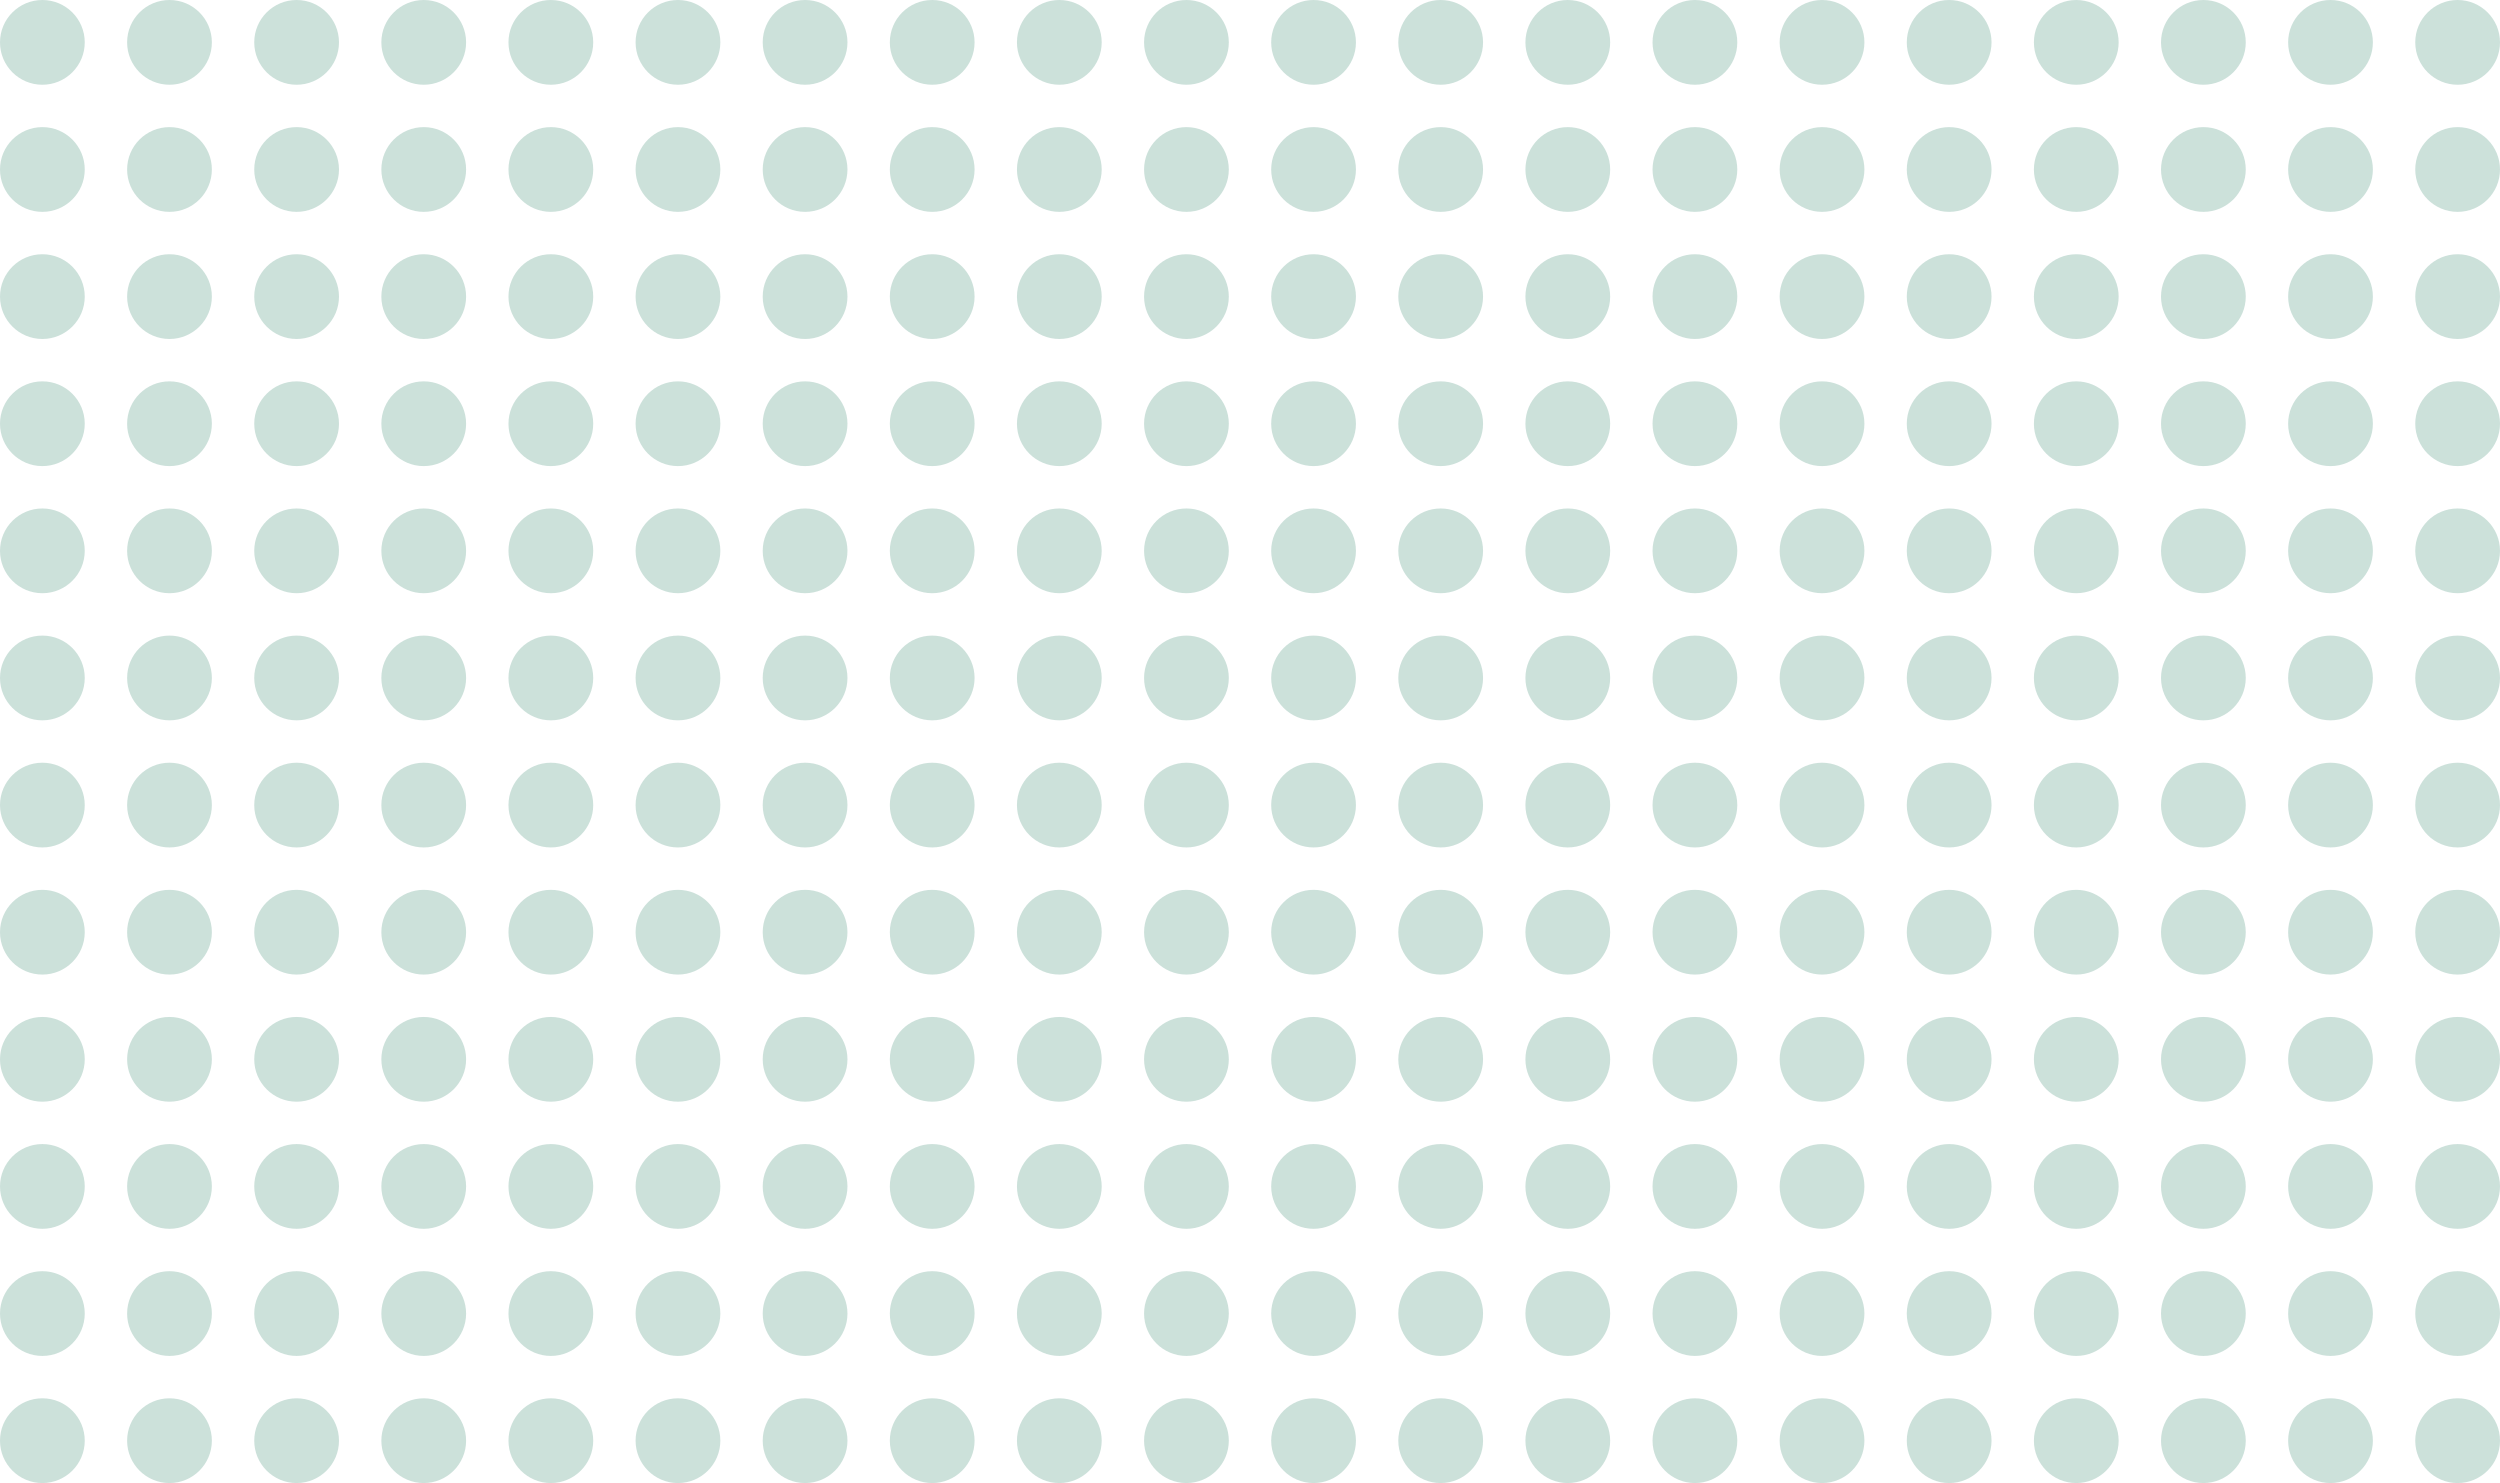 <svg xmlns="http://www.w3.org/2000/svg" width="590" height="350" viewBox="0 0 590 350">
  <g id="dots" transform="translate(-3991 -848)" opacity="0.2">
    <g id="Group_6" data-name="Group 6" transform="translate(966 -149)">
      <circle id="Ellipse_2" data-name="Ellipse 2" cx="10" cy="10" r="10" transform="translate(3025 997)" fill="#006747"/>
      <circle id="Ellipse_2-2" data-name="Ellipse 2" cx="10" cy="10" r="10" transform="translate(3055 997)" fill="#006747"/>
      <circle id="Ellipse_2-3" data-name="Ellipse 2" cx="10" cy="10" r="10" transform="translate(3085 997)" fill="#006747"/>
      <circle id="Ellipse_2-4" data-name="Ellipse 2" cx="10" cy="10" r="10" transform="translate(3115 997)" fill="#006747"/>
      <circle id="Ellipse_2-5" data-name="Ellipse 2" cx="10" cy="10" r="10" transform="translate(3145 997)" fill="#006747"/>
      <circle id="Ellipse_2-6" data-name="Ellipse 2" cx="10" cy="10" r="10" transform="translate(3175 997)" fill="#006747"/>
      <circle id="Ellipse_2-7" data-name="Ellipse 2" cx="10" cy="10" r="10" transform="translate(3205 997)" fill="#006747"/>
      <circle id="Ellipse_2-8" data-name="Ellipse 2" cx="10" cy="10" r="10" transform="translate(3235 997)" fill="#006747"/>
      <circle id="Ellipse_2-9" data-name="Ellipse 2" cx="10" cy="10" r="10" transform="translate(3265 997)" fill="#006747"/>
      <circle id="Ellipse_2-10" data-name="Ellipse 2" cx="10" cy="10" r="10" transform="translate(3295 997)" fill="#006747"/>
      <circle id="Ellipse_2-11" data-name="Ellipse 2" cx="10" cy="10" r="10" transform="translate(3025 1027)" fill="#006747"/>
      <circle id="Ellipse_2-12" data-name="Ellipse 2" cx="10" cy="10" r="10" transform="translate(3055 1027)" fill="#006747"/>
      <circle id="Ellipse_2-13" data-name="Ellipse 2" cx="10" cy="10" r="10" transform="translate(3085 1027)" fill="#006747"/>
      <circle id="Ellipse_2-14" data-name="Ellipse 2" cx="10" cy="10" r="10" transform="translate(3115 1027)" fill="#006747"/>
      <circle id="Ellipse_2-15" data-name="Ellipse 2" cx="10" cy="10" r="10" transform="translate(3145 1027)" fill="#006747"/>
      <circle id="Ellipse_2-16" data-name="Ellipse 2" cx="10" cy="10" r="10" transform="translate(3175 1027)" fill="#006747"/>
      <circle id="Ellipse_2-17" data-name="Ellipse 2" cx="10" cy="10" r="10" transform="translate(3205 1027)" fill="#006747"/>
      <circle id="Ellipse_2-18" data-name="Ellipse 2" cx="10" cy="10" r="10" transform="translate(3235 1027)" fill="#006747"/>
      <circle id="Ellipse_2-19" data-name="Ellipse 2" cx="10" cy="10" r="10" transform="translate(3265 1027)" fill="#006747"/>
      <circle id="Ellipse_2-20" data-name="Ellipse 2" cx="10" cy="10" r="10" transform="translate(3295 1027)" fill="#006747"/>
      <circle id="Ellipse_2-21" data-name="Ellipse 2" cx="10" cy="10" r="10" transform="translate(3025 1057)" fill="#006747"/>
      <circle id="Ellipse_2-22" data-name="Ellipse 2" cx="10" cy="10" r="10" transform="translate(3055 1057)" fill="#006747"/>
      <circle id="Ellipse_2-23" data-name="Ellipse 2" cx="10" cy="10" r="10" transform="translate(3085 1057)" fill="#006747"/>
      <circle id="Ellipse_2-24" data-name="Ellipse 2" cx="10" cy="10" r="10" transform="translate(3115 1057)" fill="#006747"/>
      <circle id="Ellipse_2-25" data-name="Ellipse 2" cx="10" cy="10" r="10" transform="translate(3145 1057)" fill="#006747"/>
      <circle id="Ellipse_2-26" data-name="Ellipse 2" cx="10" cy="10" r="10" transform="translate(3175 1057)" fill="#006747"/>
      <circle id="Ellipse_2-27" data-name="Ellipse 2" cx="10" cy="10" r="10" transform="translate(3205 1057)" fill="#006747"/>
      <circle id="Ellipse_2-28" data-name="Ellipse 2" cx="10" cy="10" r="10" transform="translate(3235 1057)" fill="#006747"/>
      <circle id="Ellipse_2-29" data-name="Ellipse 2" cx="10" cy="10" r="10" transform="translate(3265 1057)" fill="#006747"/>
      <circle id="Ellipse_2-30" data-name="Ellipse 2" cx="10" cy="10" r="10" transform="translate(3295 1057)" fill="#006747"/>
      <circle id="Ellipse_2-31" data-name="Ellipse 2" cx="10" cy="10" r="10" transform="translate(3025 1087)" fill="#006747"/>
      <circle id="Ellipse_2-32" data-name="Ellipse 2" cx="10" cy="10" r="10" transform="translate(3055 1087)" fill="#006747"/>
      <circle id="Ellipse_2-33" data-name="Ellipse 2" cx="10" cy="10" r="10" transform="translate(3085 1087)" fill="#006747"/>
      <circle id="Ellipse_2-34" data-name="Ellipse 2" cx="10" cy="10" r="10" transform="translate(3115 1087)" fill="#006747"/>
      <circle id="Ellipse_2-35" data-name="Ellipse 2" cx="10" cy="10" r="10" transform="translate(3145 1087)" fill="#006747"/>
      <circle id="Ellipse_2-36" data-name="Ellipse 2" cx="10" cy="10" r="10" transform="translate(3175 1087)" fill="#006747"/>
      <circle id="Ellipse_2-37" data-name="Ellipse 2" cx="10" cy="10" r="10" transform="translate(3205 1087)" fill="#006747"/>
      <circle id="Ellipse_2-38" data-name="Ellipse 2" cx="10" cy="10" r="10" transform="translate(3235 1087)" fill="#006747"/>
      <circle id="Ellipse_2-39" data-name="Ellipse 2" cx="10" cy="10" r="10" transform="translate(3265 1087)" fill="#006747"/>
      <circle id="Ellipse_2-40" data-name="Ellipse 2" cx="10" cy="10" r="10" transform="translate(3295 1087)" fill="#006747"/>
      <circle id="Ellipse_2-41" data-name="Ellipse 2" cx="10" cy="10" r="10" transform="translate(3025 1117)" fill="#006747"/>
      <circle id="Ellipse_2-42" data-name="Ellipse 2" cx="10" cy="10" r="10" transform="translate(3055 1117)" fill="#006747"/>
      <circle id="Ellipse_2-43" data-name="Ellipse 2" cx="10" cy="10" r="10" transform="translate(3085 1117)" fill="#006747"/>
      <circle id="Ellipse_2-44" data-name="Ellipse 2" cx="10" cy="10" r="10" transform="translate(3115 1117)" fill="#006747"/>
      <circle id="Ellipse_2-45" data-name="Ellipse 2" cx="10" cy="10" r="10" transform="translate(3145 1117)" fill="#006747"/>
      <circle id="Ellipse_2-46" data-name="Ellipse 2" cx="10" cy="10" r="10" transform="translate(3175 1117)" fill="#006747"/>
      <circle id="Ellipse_2-47" data-name="Ellipse 2" cx="10" cy="10" r="10" transform="translate(3205 1117)" fill="#006747"/>
      <circle id="Ellipse_2-48" data-name="Ellipse 2" cx="10" cy="10" r="10" transform="translate(3235 1117)" fill="#006747"/>
      <circle id="Ellipse_2-49" data-name="Ellipse 2" cx="10" cy="10" r="10" transform="translate(3265 1117)" fill="#006747"/>
      <circle id="Ellipse_2-50" data-name="Ellipse 2" cx="10" cy="10" r="10" transform="translate(3295 1117)" fill="#006747"/>
      <circle id="Ellipse_2-51" data-name="Ellipse 2" cx="10" cy="10" r="10" transform="translate(3025 1147)" fill="#006747"/>
      <circle id="Ellipse_2-52" data-name="Ellipse 2" cx="10" cy="10" r="10" transform="translate(3055 1147)" fill="#006747"/>
      <circle id="Ellipse_2-53" data-name="Ellipse 2" cx="10" cy="10" r="10" transform="translate(3085 1147)" fill="#006747"/>
      <circle id="Ellipse_2-54" data-name="Ellipse 2" cx="10" cy="10" r="10" transform="translate(3115 1147)" fill="#006747"/>
      <circle id="Ellipse_2-55" data-name="Ellipse 2" cx="10" cy="10" r="10" transform="translate(3145 1147)" fill="#006747"/>
      <circle id="Ellipse_2-56" data-name="Ellipse 2" cx="10" cy="10" r="10" transform="translate(3175 1147)" fill="#006747"/>
      <circle id="Ellipse_2-57" data-name="Ellipse 2" cx="10" cy="10" r="10" transform="translate(3205 1147)" fill="#006747"/>
      <circle id="Ellipse_2-58" data-name="Ellipse 2" cx="10" cy="10" r="10" transform="translate(3235 1147)" fill="#006747"/>
      <circle id="Ellipse_2-59" data-name="Ellipse 2" cx="10" cy="10" r="10" transform="translate(3265 1147)" fill="#006747"/>
      <circle id="Ellipse_2-60" data-name="Ellipse 2" cx="10" cy="10" r="10" transform="translate(3295 1147)" fill="#006747"/>
    </g>
    <g id="Group_6-2" data-name="Group 6" transform="translate(1266 -149)">
      <circle id="Ellipse_2-61" data-name="Ellipse 2" cx="10" cy="10" r="10" transform="translate(3025 997)" fill="#006747"/>
      <circle id="Ellipse_2-62" data-name="Ellipse 2" cx="10" cy="10" r="10" transform="translate(3055 997)" fill="#006747"/>
      <circle id="Ellipse_2-63" data-name="Ellipse 2" cx="10" cy="10" r="10" transform="translate(3085 997)" fill="#006747"/>
      <circle id="Ellipse_2-64" data-name="Ellipse 2" cx="10" cy="10" r="10" transform="translate(3115 997)" fill="#006747"/>
      <circle id="Ellipse_2-65" data-name="Ellipse 2" cx="10" cy="10" r="10" transform="translate(3145 997)" fill="#006747"/>
      <circle id="Ellipse_2-66" data-name="Ellipse 2" cx="10" cy="10" r="10" transform="translate(3175 997)" fill="#006747"/>
      <circle id="Ellipse_2-67" data-name="Ellipse 2" cx="10" cy="10" r="10" transform="translate(3205 997)" fill="#006747"/>
      <circle id="Ellipse_2-68" data-name="Ellipse 2" cx="10" cy="10" r="10" transform="translate(3235 997)" fill="#006747"/>
      <circle id="Ellipse_2-69" data-name="Ellipse 2" cx="10" cy="10" r="10" transform="translate(3265 997)" fill="#006747"/>
      <circle id="Ellipse_2-70" data-name="Ellipse 2" cx="10" cy="10" r="10" transform="translate(3295 997)" fill="#006747"/>
      <circle id="Ellipse_2-71" data-name="Ellipse 2" cx="10" cy="10" r="10" transform="translate(3025 1027)" fill="#006747"/>
      <circle id="Ellipse_2-72" data-name="Ellipse 2" cx="10" cy="10" r="10" transform="translate(3055 1027)" fill="#006747"/>
      <circle id="Ellipse_2-73" data-name="Ellipse 2" cx="10" cy="10" r="10" transform="translate(3085 1027)" fill="#006747"/>
      <circle id="Ellipse_2-74" data-name="Ellipse 2" cx="10" cy="10" r="10" transform="translate(3115 1027)" fill="#006747"/>
      <circle id="Ellipse_2-75" data-name="Ellipse 2" cx="10" cy="10" r="10" transform="translate(3145 1027)" fill="#006747"/>
      <circle id="Ellipse_2-76" data-name="Ellipse 2" cx="10" cy="10" r="10" transform="translate(3175 1027)" fill="#006747"/>
      <circle id="Ellipse_2-77" data-name="Ellipse 2" cx="10" cy="10" r="10" transform="translate(3205 1027)" fill="#006747"/>
      <circle id="Ellipse_2-78" data-name="Ellipse 2" cx="10" cy="10" r="10" transform="translate(3235 1027)" fill="#006747"/>
      <circle id="Ellipse_2-79" data-name="Ellipse 2" cx="10" cy="10" r="10" transform="translate(3265 1027)" fill="#006747"/>
      <circle id="Ellipse_2-80" data-name="Ellipse 2" cx="10" cy="10" r="10" transform="translate(3295 1027)" fill="#006747"/>
      <circle id="Ellipse_2-81" data-name="Ellipse 2" cx="10" cy="10" r="10" transform="translate(3025 1057)" fill="#006747"/>
      <circle id="Ellipse_2-82" data-name="Ellipse 2" cx="10" cy="10" r="10" transform="translate(3055 1057)" fill="#006747"/>
      <circle id="Ellipse_2-83" data-name="Ellipse 2" cx="10" cy="10" r="10" transform="translate(3085 1057)" fill="#006747"/>
      <circle id="Ellipse_2-84" data-name="Ellipse 2" cx="10" cy="10" r="10" transform="translate(3115 1057)" fill="#006747"/>
      <circle id="Ellipse_2-85" data-name="Ellipse 2" cx="10" cy="10" r="10" transform="translate(3145 1057)" fill="#006747"/>
      <circle id="Ellipse_2-86" data-name="Ellipse 2" cx="10" cy="10" r="10" transform="translate(3175 1057)" fill="#006747"/>
      <circle id="Ellipse_2-87" data-name="Ellipse 2" cx="10" cy="10" r="10" transform="translate(3205 1057)" fill="#006747"/>
      <circle id="Ellipse_2-88" data-name="Ellipse 2" cx="10" cy="10" r="10" transform="translate(3235 1057)" fill="#006747"/>
      <circle id="Ellipse_2-89" data-name="Ellipse 2" cx="10" cy="10" r="10" transform="translate(3265 1057)" fill="#006747"/>
      <circle id="Ellipse_2-90" data-name="Ellipse 2" cx="10" cy="10" r="10" transform="translate(3295 1057)" fill="#006747"/>
      <circle id="Ellipse_2-91" data-name="Ellipse 2" cx="10" cy="10" r="10" transform="translate(3025 1087)" fill="#006747"/>
      <circle id="Ellipse_2-92" data-name="Ellipse 2" cx="10" cy="10" r="10" transform="translate(3055 1087)" fill="#006747"/>
      <circle id="Ellipse_2-93" data-name="Ellipse 2" cx="10" cy="10" r="10" transform="translate(3085 1087)" fill="#006747"/>
      <circle id="Ellipse_2-94" data-name="Ellipse 2" cx="10" cy="10" r="10" transform="translate(3115 1087)" fill="#006747"/>
      <circle id="Ellipse_2-95" data-name="Ellipse 2" cx="10" cy="10" r="10" transform="translate(3145 1087)" fill="#006747"/>
      <circle id="Ellipse_2-96" data-name="Ellipse 2" cx="10" cy="10" r="10" transform="translate(3175 1087)" fill="#006747"/>
      <circle id="Ellipse_2-97" data-name="Ellipse 2" cx="10" cy="10" r="10" transform="translate(3205 1087)" fill="#006747"/>
      <circle id="Ellipse_2-98" data-name="Ellipse 2" cx="10" cy="10" r="10" transform="translate(3235 1087)" fill="#006747"/>
      <circle id="Ellipse_2-99" data-name="Ellipse 2" cx="10" cy="10" r="10" transform="translate(3265 1087)" fill="#006747"/>
      <circle id="Ellipse_2-100" data-name="Ellipse 2" cx="10" cy="10" r="10" transform="translate(3295 1087)" fill="#006747"/>
      <circle id="Ellipse_2-101" data-name="Ellipse 2" cx="10" cy="10" r="10" transform="translate(3025 1117)" fill="#006747"/>
      <circle id="Ellipse_2-102" data-name="Ellipse 2" cx="10" cy="10" r="10" transform="translate(3055 1117)" fill="#006747"/>
      <circle id="Ellipse_2-103" data-name="Ellipse 2" cx="10" cy="10" r="10" transform="translate(3085 1117)" fill="#006747"/>
      <circle id="Ellipse_2-104" data-name="Ellipse 2" cx="10" cy="10" r="10" transform="translate(3115 1117)" fill="#006747"/>
      <circle id="Ellipse_2-105" data-name="Ellipse 2" cx="10" cy="10" r="10" transform="translate(3145 1117)" fill="#006747"/>
      <circle id="Ellipse_2-106" data-name="Ellipse 2" cx="10" cy="10" r="10" transform="translate(3175 1117)" fill="#006747"/>
      <circle id="Ellipse_2-107" data-name="Ellipse 2" cx="10" cy="10" r="10" transform="translate(3205 1117)" fill="#006747"/>
      <circle id="Ellipse_2-108" data-name="Ellipse 2" cx="10" cy="10" r="10" transform="translate(3235 1117)" fill="#006747"/>
      <circle id="Ellipse_2-109" data-name="Ellipse 2" cx="10" cy="10" r="10" transform="translate(3265 1117)" fill="#006747"/>
      <circle id="Ellipse_2-110" data-name="Ellipse 2" cx="10" cy="10" r="10" transform="translate(3295 1117)" fill="#006747"/>
      <circle id="Ellipse_2-111" data-name="Ellipse 2" cx="10" cy="10" r="10" transform="translate(3025 1147)" fill="#006747"/>
      <circle id="Ellipse_2-112" data-name="Ellipse 2" cx="10" cy="10" r="10" transform="translate(3055 1147)" fill="#006747"/>
      <circle id="Ellipse_2-113" data-name="Ellipse 2" cx="10" cy="10" r="10" transform="translate(3085 1147)" fill="#006747"/>
      <circle id="Ellipse_2-114" data-name="Ellipse 2" cx="10" cy="10" r="10" transform="translate(3115 1147)" fill="#006747"/>
      <circle id="Ellipse_2-115" data-name="Ellipse 2" cx="10" cy="10" r="10" transform="translate(3145 1147)" fill="#006747"/>
      <circle id="Ellipse_2-116" data-name="Ellipse 2" cx="10" cy="10" r="10" transform="translate(3175 1147)" fill="#006747"/>
      <circle id="Ellipse_2-117" data-name="Ellipse 2" cx="10" cy="10" r="10" transform="translate(3205 1147)" fill="#006747"/>
      <circle id="Ellipse_2-118" data-name="Ellipse 2" cx="10" cy="10" r="10" transform="translate(3235 1147)" fill="#006747"/>
      <circle id="Ellipse_2-119" data-name="Ellipse 2" cx="10" cy="10" r="10" transform="translate(3265 1147)" fill="#006747"/>
      <circle id="Ellipse_2-120" data-name="Ellipse 2" cx="10" cy="10" r="10" transform="translate(3295 1147)" fill="#006747"/>
    </g>
    <g id="Group_6-3" data-name="Group 6" transform="translate(966 31)">
      <circle id="Ellipse_2-121" data-name="Ellipse 2" cx="10" cy="10" r="10" transform="translate(3025 997)" fill="#006747"/>
      <circle id="Ellipse_2-122" data-name="Ellipse 2" cx="10" cy="10" r="10" transform="translate(3055 997)" fill="#006747"/>
      <circle id="Ellipse_2-123" data-name="Ellipse 2" cx="10" cy="10" r="10" transform="translate(3085 997)" fill="#006747"/>
      <circle id="Ellipse_2-124" data-name="Ellipse 2" cx="10" cy="10" r="10" transform="translate(3115 997)" fill="#006747"/>
      <circle id="Ellipse_2-125" data-name="Ellipse 2" cx="10" cy="10" r="10" transform="translate(3145 997)" fill="#006747"/>
      <circle id="Ellipse_2-126" data-name="Ellipse 2" cx="10" cy="10" r="10" transform="translate(3175 997)" fill="#006747"/>
      <circle id="Ellipse_2-127" data-name="Ellipse 2" cx="10" cy="10" r="10" transform="translate(3205 997)" fill="#006747"/>
      <circle id="Ellipse_2-128" data-name="Ellipse 2" cx="10" cy="10" r="10" transform="translate(3235 997)" fill="#006747"/>
      <circle id="Ellipse_2-129" data-name="Ellipse 2" cx="10" cy="10" r="10" transform="translate(3265 997)" fill="#006747"/>
      <circle id="Ellipse_2-130" data-name="Ellipse 2" cx="10" cy="10" r="10" transform="translate(3295 997)" fill="#006747"/>
      <circle id="Ellipse_2-131" data-name="Ellipse 2" cx="10" cy="10" r="10" transform="translate(3025 1027)" fill="#006747"/>
      <circle id="Ellipse_2-132" data-name="Ellipse 2" cx="10" cy="10" r="10" transform="translate(3055 1027)" fill="#006747"/>
      <circle id="Ellipse_2-133" data-name="Ellipse 2" cx="10" cy="10" r="10" transform="translate(3085 1027)" fill="#006747"/>
      <circle id="Ellipse_2-134" data-name="Ellipse 2" cx="10" cy="10" r="10" transform="translate(3115 1027)" fill="#006747"/>
      <circle id="Ellipse_2-135" data-name="Ellipse 2" cx="10" cy="10" r="10" transform="translate(3145 1027)" fill="#006747"/>
      <circle id="Ellipse_2-136" data-name="Ellipse 2" cx="10" cy="10" r="10" transform="translate(3175 1027)" fill="#006747"/>
      <circle id="Ellipse_2-137" data-name="Ellipse 2" cx="10" cy="10" r="10" transform="translate(3205 1027)" fill="#006747"/>
      <circle id="Ellipse_2-138" data-name="Ellipse 2" cx="10" cy="10" r="10" transform="translate(3235 1027)" fill="#006747"/>
      <circle id="Ellipse_2-139" data-name="Ellipse 2" cx="10" cy="10" r="10" transform="translate(3265 1027)" fill="#006747"/>
      <circle id="Ellipse_2-140" data-name="Ellipse 2" cx="10" cy="10" r="10" transform="translate(3295 1027)" fill="#006747"/>
      <circle id="Ellipse_2-141" data-name="Ellipse 2" cx="10" cy="10" r="10" transform="translate(3025 1057)" fill="#006747"/>
      <circle id="Ellipse_2-142" data-name="Ellipse 2" cx="10" cy="10" r="10" transform="translate(3055 1057)" fill="#006747"/>
      <circle id="Ellipse_2-143" data-name="Ellipse 2" cx="10" cy="10" r="10" transform="translate(3085 1057)" fill="#006747"/>
      <circle id="Ellipse_2-144" data-name="Ellipse 2" cx="10" cy="10" r="10" transform="translate(3115 1057)" fill="#006747"/>
      <circle id="Ellipse_2-145" data-name="Ellipse 2" cx="10" cy="10" r="10" transform="translate(3145 1057)" fill="#006747"/>
      <circle id="Ellipse_2-146" data-name="Ellipse 2" cx="10" cy="10" r="10" transform="translate(3175 1057)" fill="#006747"/>
      <circle id="Ellipse_2-147" data-name="Ellipse 2" cx="10" cy="10" r="10" transform="translate(3205 1057)" fill="#006747"/>
      <circle id="Ellipse_2-148" data-name="Ellipse 2" cx="10" cy="10" r="10" transform="translate(3235 1057)" fill="#006747"/>
      <circle id="Ellipse_2-149" data-name="Ellipse 2" cx="10" cy="10" r="10" transform="translate(3265 1057)" fill="#006747"/>
      <circle id="Ellipse_2-150" data-name="Ellipse 2" cx="10" cy="10" r="10" transform="translate(3295 1057)" fill="#006747"/>
      <circle id="Ellipse_2-151" data-name="Ellipse 2" cx="10" cy="10" r="10" transform="translate(3025 1087)" fill="#006747"/>
      <circle id="Ellipse_2-152" data-name="Ellipse 2" cx="10" cy="10" r="10" transform="translate(3055 1087)" fill="#006747"/>
      <circle id="Ellipse_2-153" data-name="Ellipse 2" cx="10" cy="10" r="10" transform="translate(3085 1087)" fill="#006747"/>
      <circle id="Ellipse_2-154" data-name="Ellipse 2" cx="10" cy="10" r="10" transform="translate(3115 1087)" fill="#006747"/>
      <circle id="Ellipse_2-155" data-name="Ellipse 2" cx="10" cy="10" r="10" transform="translate(3145 1087)" fill="#006747"/>
      <circle id="Ellipse_2-156" data-name="Ellipse 2" cx="10" cy="10" r="10" transform="translate(3175 1087)" fill="#006747"/>
      <circle id="Ellipse_2-157" data-name="Ellipse 2" cx="10" cy="10" r="10" transform="translate(3205 1087)" fill="#006747"/>
      <circle id="Ellipse_2-158" data-name="Ellipse 2" cx="10" cy="10" r="10" transform="translate(3235 1087)" fill="#006747"/>
      <circle id="Ellipse_2-159" data-name="Ellipse 2" cx="10" cy="10" r="10" transform="translate(3265 1087)" fill="#006747"/>
      <circle id="Ellipse_2-160" data-name="Ellipse 2" cx="10" cy="10" r="10" transform="translate(3295 1087)" fill="#006747"/>
      <circle id="Ellipse_2-161" data-name="Ellipse 2" cx="10" cy="10" r="10" transform="translate(3025 1117)" fill="#006747"/>
      <circle id="Ellipse_2-162" data-name="Ellipse 2" cx="10" cy="10" r="10" transform="translate(3055 1117)" fill="#006747"/>
      <circle id="Ellipse_2-163" data-name="Ellipse 2" cx="10" cy="10" r="10" transform="translate(3085 1117)" fill="#006747"/>
      <circle id="Ellipse_2-164" data-name="Ellipse 2" cx="10" cy="10" r="10" transform="translate(3115 1117)" fill="#006747"/>
      <circle id="Ellipse_2-165" data-name="Ellipse 2" cx="10" cy="10" r="10" transform="translate(3145 1117)" fill="#006747"/>
      <circle id="Ellipse_2-166" data-name="Ellipse 2" cx="10" cy="10" r="10" transform="translate(3175 1117)" fill="#006747"/>
      <circle id="Ellipse_2-167" data-name="Ellipse 2" cx="10" cy="10" r="10" transform="translate(3205 1117)" fill="#006747"/>
      <circle id="Ellipse_2-168" data-name="Ellipse 2" cx="10" cy="10" r="10" transform="translate(3235 1117)" fill="#006747"/>
      <circle id="Ellipse_2-169" data-name="Ellipse 2" cx="10" cy="10" r="10" transform="translate(3265 1117)" fill="#006747"/>
      <circle id="Ellipse_2-170" data-name="Ellipse 2" cx="10" cy="10" r="10" transform="translate(3295 1117)" fill="#006747"/>
      <circle id="Ellipse_2-171" data-name="Ellipse 2" cx="10" cy="10" r="10" transform="translate(3025 1147)" fill="#006747"/>
      <circle id="Ellipse_2-172" data-name="Ellipse 2" cx="10" cy="10" r="10" transform="translate(3055 1147)" fill="#006747"/>
      <circle id="Ellipse_2-173" data-name="Ellipse 2" cx="10" cy="10" r="10" transform="translate(3085 1147)" fill="#006747"/>
      <circle id="Ellipse_2-174" data-name="Ellipse 2" cx="10" cy="10" r="10" transform="translate(3115 1147)" fill="#006747"/>
      <circle id="Ellipse_2-175" data-name="Ellipse 2" cx="10" cy="10" r="10" transform="translate(3145 1147)" fill="#006747"/>
      <circle id="Ellipse_2-176" data-name="Ellipse 2" cx="10" cy="10" r="10" transform="translate(3175 1147)" fill="#006747"/>
      <circle id="Ellipse_2-177" data-name="Ellipse 2" cx="10" cy="10" r="10" transform="translate(3205 1147)" fill="#006747"/>
      <circle id="Ellipse_2-178" data-name="Ellipse 2" cx="10" cy="10" r="10" transform="translate(3235 1147)" fill="#006747"/>
      <circle id="Ellipse_2-179" data-name="Ellipse 2" cx="10" cy="10" r="10" transform="translate(3265 1147)" fill="#006747"/>
      <circle id="Ellipse_2-180" data-name="Ellipse 2" cx="10" cy="10" r="10" transform="translate(3295 1147)" fill="#006747"/>
    </g>
    <g id="Group_6-4" data-name="Group 6" transform="translate(1266 31)">
      <circle id="Ellipse_2-181" data-name="Ellipse 2" cx="10" cy="10" r="10" transform="translate(3025 997)" fill="#006747"/>
      <circle id="Ellipse_2-182" data-name="Ellipse 2" cx="10" cy="10" r="10" transform="translate(3055 997)" fill="#006747"/>
      <circle id="Ellipse_2-183" data-name="Ellipse 2" cx="10" cy="10" r="10" transform="translate(3085 997)" fill="#006747"/>
      <circle id="Ellipse_2-184" data-name="Ellipse 2" cx="10" cy="10" r="10" transform="translate(3115 997)" fill="#006747"/>
      <circle id="Ellipse_2-185" data-name="Ellipse 2" cx="10" cy="10" r="10" transform="translate(3145 997)" fill="#006747"/>
      <circle id="Ellipse_2-186" data-name="Ellipse 2" cx="10" cy="10" r="10" transform="translate(3175 997)" fill="#006747"/>
      <circle id="Ellipse_2-187" data-name="Ellipse 2" cx="10" cy="10" r="10" transform="translate(3205 997)" fill="#006747"/>
      <circle id="Ellipse_2-188" data-name="Ellipse 2" cx="10" cy="10" r="10" transform="translate(3235 997)" fill="#006747"/>
      <circle id="Ellipse_2-189" data-name="Ellipse 2" cx="10" cy="10" r="10" transform="translate(3265 997)" fill="#006747"/>
      <circle id="Ellipse_2-190" data-name="Ellipse 2" cx="10" cy="10" r="10" transform="translate(3295 997)" fill="#006747"/>
      <circle id="Ellipse_2-191" data-name="Ellipse 2" cx="10" cy="10" r="10" transform="translate(3025 1027)" fill="#006747"/>
      <circle id="Ellipse_2-192" data-name="Ellipse 2" cx="10" cy="10" r="10" transform="translate(3055 1027)" fill="#006747"/>
      <circle id="Ellipse_2-193" data-name="Ellipse 2" cx="10" cy="10" r="10" transform="translate(3085 1027)" fill="#006747"/>
      <circle id="Ellipse_2-194" data-name="Ellipse 2" cx="10" cy="10" r="10" transform="translate(3115 1027)" fill="#006747"/>
      <circle id="Ellipse_2-195" data-name="Ellipse 2" cx="10" cy="10" r="10" transform="translate(3145 1027)" fill="#006747"/>
      <circle id="Ellipse_2-196" data-name="Ellipse 2" cx="10" cy="10" r="10" transform="translate(3175 1027)" fill="#006747"/>
      <circle id="Ellipse_2-197" data-name="Ellipse 2" cx="10" cy="10" r="10" transform="translate(3205 1027)" fill="#006747"/>
      <circle id="Ellipse_2-198" data-name="Ellipse 2" cx="10" cy="10" r="10" transform="translate(3235 1027)" fill="#006747"/>
      <circle id="Ellipse_2-199" data-name="Ellipse 2" cx="10" cy="10" r="10" transform="translate(3265 1027)" fill="#006747"/>
      <circle id="Ellipse_2-200" data-name="Ellipse 2" cx="10" cy="10" r="10" transform="translate(3295 1027)" fill="#006747"/>
      <circle id="Ellipse_2-201" data-name="Ellipse 2" cx="10" cy="10" r="10" transform="translate(3025 1057)" fill="#006747"/>
      <circle id="Ellipse_2-202" data-name="Ellipse 2" cx="10" cy="10" r="10" transform="translate(3055 1057)" fill="#006747"/>
      <circle id="Ellipse_2-203" data-name="Ellipse 2" cx="10" cy="10" r="10" transform="translate(3085 1057)" fill="#006747"/>
      <circle id="Ellipse_2-204" data-name="Ellipse 2" cx="10" cy="10" r="10" transform="translate(3115 1057)" fill="#006747"/>
      <circle id="Ellipse_2-205" data-name="Ellipse 2" cx="10" cy="10" r="10" transform="translate(3145 1057)" fill="#006747"/>
      <circle id="Ellipse_2-206" data-name="Ellipse 2" cx="10" cy="10" r="10" transform="translate(3175 1057)" fill="#006747"/>
      <circle id="Ellipse_2-207" data-name="Ellipse 2" cx="10" cy="10" r="10" transform="translate(3205 1057)" fill="#006747"/>
      <circle id="Ellipse_2-208" data-name="Ellipse 2" cx="10" cy="10" r="10" transform="translate(3235 1057)" fill="#006747"/>
      <circle id="Ellipse_2-209" data-name="Ellipse 2" cx="10" cy="10" r="10" transform="translate(3265 1057)" fill="#006747"/>
      <circle id="Ellipse_2-210" data-name="Ellipse 2" cx="10" cy="10" r="10" transform="translate(3295 1057)" fill="#006747"/>
      <circle id="Ellipse_2-211" data-name="Ellipse 2" cx="10" cy="10" r="10" transform="translate(3025 1087)" fill="#006747"/>
      <circle id="Ellipse_2-212" data-name="Ellipse 2" cx="10" cy="10" r="10" transform="translate(3055 1087)" fill="#006747"/>
      <circle id="Ellipse_2-213" data-name="Ellipse 2" cx="10" cy="10" r="10" transform="translate(3085 1087)" fill="#006747"/>
      <circle id="Ellipse_2-214" data-name="Ellipse 2" cx="10" cy="10" r="10" transform="translate(3115 1087)" fill="#006747"/>
      <circle id="Ellipse_2-215" data-name="Ellipse 2" cx="10" cy="10" r="10" transform="translate(3145 1087)" fill="#006747"/>
      <circle id="Ellipse_2-216" data-name="Ellipse 2" cx="10" cy="10" r="10" transform="translate(3175 1087)" fill="#006747"/>
      <circle id="Ellipse_2-217" data-name="Ellipse 2" cx="10" cy="10" r="10" transform="translate(3205 1087)" fill="#006747"/>
      <circle id="Ellipse_2-218" data-name="Ellipse 2" cx="10" cy="10" r="10" transform="translate(3235 1087)" fill="#006747"/>
      <circle id="Ellipse_2-219" data-name="Ellipse 2" cx="10" cy="10" r="10" transform="translate(3265 1087)" fill="#006747"/>
      <circle id="Ellipse_2-220" data-name="Ellipse 2" cx="10" cy="10" r="10" transform="translate(3295 1087)" fill="#006747"/>
      <circle id="Ellipse_2-221" data-name="Ellipse 2" cx="10" cy="10" r="10" transform="translate(3025 1117)" fill="#006747"/>
      <circle id="Ellipse_2-222" data-name="Ellipse 2" cx="10" cy="10" r="10" transform="translate(3055 1117)" fill="#006747"/>
      <circle id="Ellipse_2-223" data-name="Ellipse 2" cx="10" cy="10" r="10" transform="translate(3085 1117)" fill="#006747"/>
      <circle id="Ellipse_2-224" data-name="Ellipse 2" cx="10" cy="10" r="10" transform="translate(3115 1117)" fill="#006747"/>
      <circle id="Ellipse_2-225" data-name="Ellipse 2" cx="10" cy="10" r="10" transform="translate(3145 1117)" fill="#006747"/>
      <circle id="Ellipse_2-226" data-name="Ellipse 2" cx="10" cy="10" r="10" transform="translate(3175 1117)" fill="#006747"/>
      <circle id="Ellipse_2-227" data-name="Ellipse 2" cx="10" cy="10" r="10" transform="translate(3205 1117)" fill="#006747"/>
      <circle id="Ellipse_2-228" data-name="Ellipse 2" cx="10" cy="10" r="10" transform="translate(3235 1117)" fill="#006747"/>
      <circle id="Ellipse_2-229" data-name="Ellipse 2" cx="10" cy="10" r="10" transform="translate(3265 1117)" fill="#006747"/>
      <circle id="Ellipse_2-230" data-name="Ellipse 2" cx="10" cy="10" r="10" transform="translate(3295 1117)" fill="#006747"/>
      <circle id="Ellipse_2-231" data-name="Ellipse 2" cx="10" cy="10" r="10" transform="translate(3025 1147)" fill="#006747"/>
      <circle id="Ellipse_2-232" data-name="Ellipse 2" cx="10" cy="10" r="10" transform="translate(3055 1147)" fill="#006747"/>
      <circle id="Ellipse_2-233" data-name="Ellipse 2" cx="10" cy="10" r="10" transform="translate(3085 1147)" fill="#006747"/>
      <circle id="Ellipse_2-234" data-name="Ellipse 2" cx="10" cy="10" r="10" transform="translate(3115 1147)" fill="#006747"/>
      <circle id="Ellipse_2-235" data-name="Ellipse 2" cx="10" cy="10" r="10" transform="translate(3145 1147)" fill="#006747"/>
      <circle id="Ellipse_2-236" data-name="Ellipse 2" cx="10" cy="10" r="10" transform="translate(3175 1147)" fill="#006747"/>
      <circle id="Ellipse_2-237" data-name="Ellipse 2" cx="10" cy="10" r="10" transform="translate(3205 1147)" fill="#006747"/>
      <circle id="Ellipse_2-238" data-name="Ellipse 2" cx="10" cy="10" r="10" transform="translate(3235 1147)" fill="#006747"/>
      <circle id="Ellipse_2-239" data-name="Ellipse 2" cx="10" cy="10" r="10" transform="translate(3265 1147)" fill="#006747"/>
      <circle id="Ellipse_2-240" data-name="Ellipse 2" cx="10" cy="10" r="10" transform="translate(3295 1147)" fill="#006747"/>
    </g>
  </g>
</svg>
